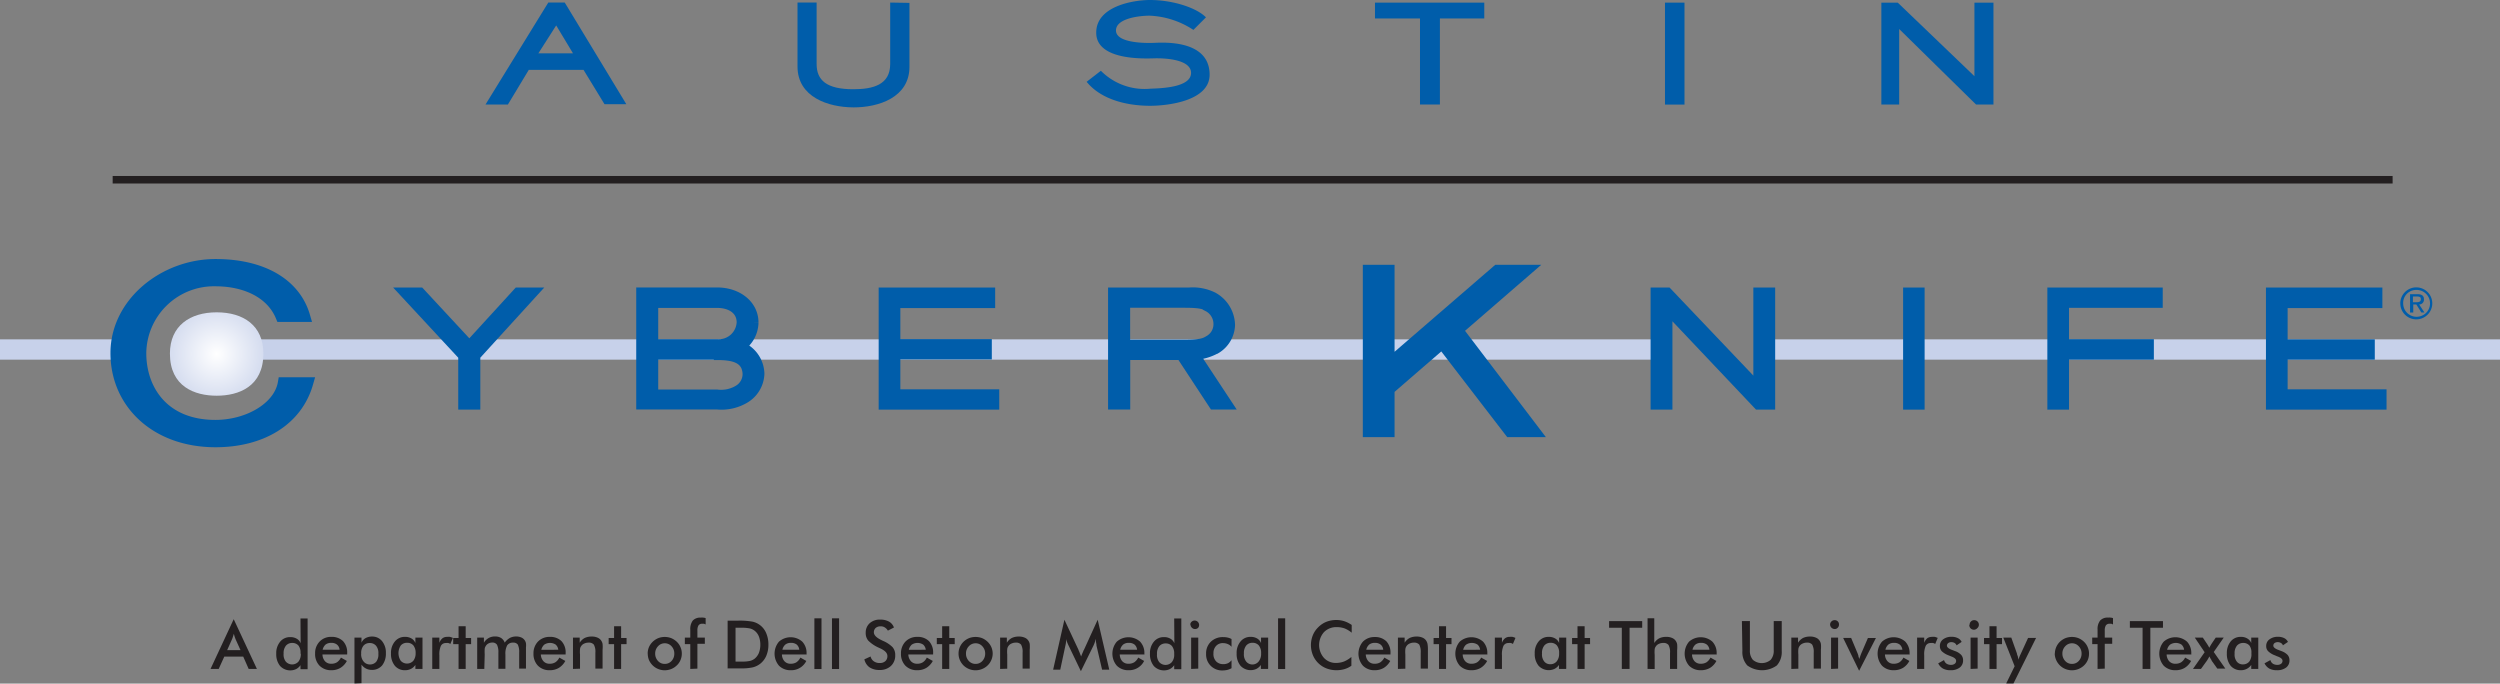 <svg xmlns="http://www.w3.org/2000/svg" xmlns:xlink="http://www.w3.org/1999/xlink" viewBox="0 0 312.66 85.49"><rect x="0" y="0" width="312.66" height="85.49" fill="#808080" stroke="none"/><defs><style>.a,.j{fill:#231f20;}.b{fill:#c7d1ea;}.c,.d,.f,.g,.h,.j{fill-rule:evenodd;}.c{fill:url(#a);}.d,.e,.f,.g,.h,.i{fill:#005daa;}.d,.e,.f,.g{stroke:#005daa;}.d,.e{stroke-width:1.26px;}.f{stroke-width:1.88px;}.g{stroke-width:1.43px;}</style><radialGradient id="a" cx="50.76" cy="73.53" r="7.83" gradientUnits="userSpaceOnUse"><stop offset="0" stop-color="#fff"/><stop offset="1" stop-color="#c7d1ea"/></radialGradient></defs><title>cyberknife</title><rect class="a" x="14.09" y="22.01" width="285.14" height="0.94"/><rect class="b" y="42.44" width="14.56" height="2.54"/><rect class="b" x="31.79" y="42.44" width="175.36" height="2.54"/><rect class="b" x="220.39" y="42.44" width="92.27" height="2.54"/><path class="c" d="M56.61,73.48c0-3.52-2.51-5.16-5.84-5.16S44.92,70,44.92,73.48c0,4.14,3.11,5.27,5.85,5.27S56.61,77.62,56.61,73.48Z" transform="translate(-23.67 -29.26)"/><polygon class="d" points="59.44 44.49 59.44 50.6 57.94 50.6 57.94 44.49 50.61 36.59 52.53 36.59 58.7 43.24 64.78 36.59 66.64 36.59 59.44 44.49"/><path class="d" d="M113.36,73.61h-8v5h8a4.19,4.19,0,0,0,2.81-.66,2.33,2.33,0,0,0,1-1.94c-.09-2-1.82-2.35-3.79-2.35Zm0-6.47h-8v5.17h8a2.87,2.87,0,0,0,3.07-2.73c0-1.58-1.34-2.44-3.07-2.44ZM116.93,79a5.68,5.68,0,0,1-3.57.84h-9.49v-14h9.49c2.51,0,4.54,1.53,4.54,3.76a3.72,3.72,0,0,1-1.62,3,3.77,3.77,0,0,1,2.36,3.4A3.72,3.72,0,0,1,116.93,79Z" transform="translate(-23.67 -29.26)"/><polygon class="d" points="110.52 50.6 110.52 36.59 123.83 36.59 123.83 37.9 111.97 37.9 111.97 43.04 123.41 43.04 123.41 44.32 111.97 44.32 111.97 49.32 124.34 49.32 124.34 50.6 110.52 50.6"/><path class="d" d="M174.72,67.55c-.56-.3-1.14-.43-3-.43h-7.34v5.25h7.34c1.71,0,2.46-.09,3.11-.51a2.32,2.32,0,0,0,1.23-2,2.45,2.45,0,0,0-1.34-2.26Zm1,5.33a6.39,6.39,0,0,1-2.64.77l4.09,6.2h-1.71l-4.07-6.2h-7v6.2h-1.51v-14h9.5a5.7,5.7,0,0,1,3,.57,4.09,4.09,0,0,1,2.12,3.48A3.61,3.61,0,0,1,175.74,72.88Z" transform="translate(-23.67 -29.26)"/><polygon class="d" points="219.89 50.6 208.53 38.6 208.53 50.6 207.06 50.6 207.06 36.59 208.53 36.59 219.91 48.55 219.91 36.59 221.38 36.59 221.38 50.6 219.89 50.6"/><rect class="e" x="238.64" y="36.59" width="1.43" height="14.01"/><polygon class="d" points="258.13 37.87 258.13 43.05 268.74 43.05 268.74 44.35 258.13 44.35 258.13 50.6 256.68 50.6 256.68 36.59 269.85 36.59 269.85 37.87 258.13 37.87"/><polygon class="d" points="284.02 50.6 284.02 36.59 297.32 36.59 297.32 37.9 285.47 37.9 285.47 43.07 296.37 43.07 296.37 44.35 285.47 44.35 285.47 49.32 297.84 49.32 297.84 50.6 284.02 50.6"/><polygon class="f" points="188.96 53.73 180.39 42.59 173.47 48.58 173.47 53.73 171.38 53.73 171.38 34.06 173.47 34.06 173.47 46.05 187.35 34.06 190.23 34.06 181.94 41.24 191.44 53.73 188.96 53.73"/><path class="g" d="M58.84,68.81c-1.22-2.94-4.44-4.46-8.24-4.46a9.18,9.18,0,0,0-9.35,9.07c0,4.64,2.9,9.07,9.35,9.07,4.12,0,8-2.24,8.53-5.33h3c-1.36,4.75-5.87,7.32-11.5,7.32-7.45,0-12.43-4.79-12.43-11.06s6-11.05,12.43-11.05c5.84,0,9.93,2.39,11.11,6.44Z" transform="translate(-23.67 -29.26)"/><path class="h" d="M325.44,67.06h.42c.43,0,.57-.13.57-.38s-.11-.34-.51-.34h-.48v.72Zm0,1.29h-.36v-2.3H326c.55,0,.82.2.82.65a.6.6,0,0,1-.6.64l.66,1h-.39l-.62-1h-.39v1Zm.42-2.83a1.68,1.68,0,1,1-1.64,1.67,1.62,1.62,0,0,1,1.64-1.67Zm0-.32a2,2,0,1,1-2,2A2,2,0,0,1,325.86,65.2Z" transform="translate(-23.67 -29.26)"/><path class="h" d="M91,35.93l2.23-3.49,2.1,3.49ZM96.65,38l2.62,4.29H102L94.3,29.58H92.24L84.39,42.33h2.8L89.8,38Z" transform="translate(-23.67 -29.26)"/><path class="h" d="M135,29.58v7.69c0,2.62-2.18,3.15-4.62,3.15-3.34,0-4.58-1.13-4.58-3.15V29.58h-2.39v8c0,3.84,3.87,5.1,7,5.11s7-1.24,7-5.07v-8Z" transform="translate(-23.67 -29.26)"/><path class="h" d="M174.49,31.43c-1.14-1.18-4.11-2.17-7-2.17-2.09,0-6.75.78-6.72,4.1,0,2.52,3.19,3.32,7.06,3.2,1.94-.07,4.84.24,4.8,1.85-.05,1.76-3.59,1.89-5.06,1.94a7.69,7.69,0,0,1-6.22-2.24l-1.78,1.38c1.79,2.21,5,3,7.94,3,2.23,0,7.43-.61,7.44-3.88,0-3.59-3.82-4.13-6.71-4-1.55.08-5,0-5-1.54s3-1.85,4.21-1.85A10.75,10.75,0,0,1,172.92,33Z" transform="translate(-23.67 -29.26)"/><polygon class="h" points="185.63 0.33 171.96 0.33 171.96 2.31 177.59 2.31 177.59 13.07 180.08 13.07 180.08 2.31 185.63 2.31 185.63 0.33"/><rect class="i" x="208.23" y="0.33" width="2.44" height="12.75"/><polygon class="h" points="249.31 0.33 246.93 0.33 246.93 9.53 237.34 0.33 235.29 0.33 235.29 13.07 237.52 13.07 237.52 3.63 247.13 13.07 249.31 13.07 249.31 0.33"/><path class="j" d="M52.08,110.57h1.67l-.62-1.37-.11-.3-.11-.38a3.25,3.25,0,0,1-.11.37,2.24,2.24,0,0,1-.11.31l-.61,1.37Zm2.69,2.35-.68-1.54H51.72l-.7,1.54H50l2.9-6.22,2.9,6.22Z" transform="translate(-23.67 -29.26)"/><path class="j" d="M61.25,111A1.43,1.43,0,0,0,61,110a1,1,0,0,0-.78-.33,1,1,0,0,0-.79.34,1.47,1.47,0,0,0-.29,1,1.42,1.42,0,0,0,.28,1,1.06,1.06,0,0,0,1.57,0,1.51,1.51,0,0,0,.3-1Zm0-4.39h.89v6.34h-.89v-.5a1.49,1.49,0,0,1-.55.49,1.73,1.73,0,0,1-2-.39,2.31,2.31,0,0,1-.48-1.54,2.2,2.2,0,0,1,.49-1.5,1.57,1.57,0,0,1,1.26-.57,1.52,1.52,0,0,1,.81.2,1.14,1.14,0,0,1,.49.57Z" transform="translate(-23.67 -29.26)"/><path class="j" d="M67.06,111.11H64a1.31,1.31,0,0,0,.32.85,1,1,0,0,0,.77.31,1.33,1.33,0,0,0,.72-.18,1.58,1.58,0,0,0,.5-.59l.74.42a2.21,2.21,0,0,1-.81.87,2.18,2.18,0,0,1-1.13.29,2,2,0,0,1-1.48-.57,2.07,2.07,0,0,1-.55-1.52,2.05,2.05,0,0,1,.57-1.5,1.94,1.94,0,0,1,1.46-.58,2,2,0,0,1,1.46.53,2.06,2.06,0,0,1,.52,1.5v.17Zm-.92-.59a.92.92,0,0,0-.32-.64,1.07,1.07,0,0,0-.72-.22,1.13,1.13,0,0,0-.71.21,1.22,1.22,0,0,0-.37.65Z" transform="translate(-23.67 -29.26)"/><path class="j" d="M68.84,111a1.4,1.4,0,0,0,.31,1,1,1,0,0,0,.79.36,1,1,0,0,0,.78-.34,1.47,1.47,0,0,0,.27-1,1.41,1.41,0,0,0-.29-1,1,1,0,0,0-.79-.34,1,1,0,0,0-.78.33,1.43,1.43,0,0,0-.29.94ZM68,114.74V109h.88v.64a1.16,1.16,0,0,1,.5-.57,1.63,1.63,0,0,1,.82-.2,1.56,1.56,0,0,1,1.25.57,2.25,2.25,0,0,1,.48,1.5,2.36,2.36,0,0,1-.47,1.54,1.63,1.63,0,0,1-1.3.56,1.54,1.54,0,0,1-1.28-.66v2.32Z" transform="translate(-23.67 -29.26)"/><path class="j" d="M76.51,112.92h-.89v-.5a1.49,1.49,0,0,1-.55.49,1.57,1.57,0,0,1-.73.17,1.6,1.6,0,0,1-1.29-.56,2.31,2.31,0,0,1-.48-1.54,2.2,2.2,0,0,1,.49-1.5,1.57,1.57,0,0,1,1.26-.57,1.52,1.52,0,0,1,.81.2,1.14,1.14,0,0,1,.49.57V109h.89v3.88Zm-.86-2a1.48,1.48,0,0,0-.28-.94,1,1,0,0,0-.79-.33,1,1,0,0,0-.79.34,1.74,1.74,0,0,0,0,1.91,1.06,1.06,0,0,0,1.57,0A1.49,1.49,0,0,0,75.65,111Z" transform="translate(-23.67 -29.26)"/><path class="j" d="M78.62,109.66a1.27,1.27,0,0,1,.38-.57.91.91,0,0,1,.58-.18,1.5,1.5,0,0,1,.37,0,2.6,2.6,0,0,1,.36.13l-.32.76a.64.64,0,0,0-.25-.12.92.92,0,0,0-.29,0,.68.68,0,0,0-.64.35,2.65,2.65,0,0,0-.19,1.19v1.7h-.89V109h.89Z" transform="translate(-23.67 -29.26)"/><polygon class="j" points="57.35 83.66 57.35 80.56 56.68 80.56 56.68 79.79 57.35 79.79 57.35 78.32 58.24 78.32 58.24 79.79 58.92 79.79 58.92 80.56 58.24 80.56 58.24 83.66 57.35 83.66"/><path class="j" d="M84.24,112.92h-.89V109h.84v.64a1.61,1.61,0,0,1,.6-.59,1.54,1.54,0,0,1,.79-.19,1.36,1.36,0,0,1,.76.19,1.16,1.16,0,0,1,.45.58,2.09,2.09,0,0,1,.65-.59,1.7,1.7,0,0,1,.79-.18,1.57,1.57,0,0,1,.67.14,1,1,0,0,1,.44.41,1,1,0,0,1,.11.31,2.12,2.12,0,0,1,0,.5v2.66H88.6v-2a2.11,2.11,0,0,0-.17-1,.66.66,0,0,0-.59-.25.84.84,0,0,0-.74.34,2.19,2.19,0,0,0-.22,1.16v1.77H86v-2a2.13,2.13,0,0,0-.17-1,.67.67,0,0,0-.6-.28,1,1,0,0,0-.48.12.83.83,0,0,0-.34.33.81.81,0,0,0-.12.33,5.64,5.64,0,0,0,0,.72Z" transform="translate(-23.67 -29.26)"/><path class="j" d="M94.41,111.11h-3.1a1.32,1.32,0,0,0,.33.85,1,1,0,0,0,.77.31,1.29,1.29,0,0,0,.71-.18,1.42,1.42,0,0,0,.5-.59l.75.42a2.28,2.28,0,0,1-.81.87,2.18,2.18,0,0,1-1.13.29,2,2,0,0,1-1.49-.57,2.11,2.11,0,0,1-.55-1.52,2.09,2.09,0,0,1,.57-1.5,2,2,0,0,1,1.47-.58,2,2,0,0,1,1.46.53,2.06,2.06,0,0,1,.52,1.5v.17Zm-.92-.59a1,1,0,0,0-.32-.64,1.3,1.3,0,0,0-1.43,0,1.22,1.22,0,0,0-.37.65Z" transform="translate(-23.67 -29.26)"/><path class="j" d="M95.33,112.92V109h.84v.64a1.66,1.66,0,0,1,.62-.59,1.94,1.94,0,0,1,.88-.18,1.69,1.69,0,0,1,.74.14,1,1,0,0,1,.47.4,1.08,1.08,0,0,1,.15.38,4,4,0,0,1,0,.74v2.35h-.9v-2a1.83,1.83,0,0,0-.19-1,.78.78,0,0,0-.66-.25,1.23,1.23,0,0,0-.55.12.85.85,0,0,0-.38.32.74.74,0,0,0-.14.36,3.81,3.81,0,0,0,0,.69v1.77Z" transform="translate(-23.67 -29.26)"/><polygon class="j" points="76.8 83.66 76.8 80.56 76.12 80.56 76.12 79.79 76.8 79.79 76.8 78.32 77.68 78.32 77.68 79.79 78.36 79.79 78.36 80.56 77.68 80.56 77.68 83.66 76.8 83.66"/><path class="j" d="M108,111a1.29,1.29,0,0,0-.34-.91,1.12,1.12,0,0,0-.85-.38,1.11,1.11,0,0,0-.85.38,1.29,1.29,0,0,0-.35.91,1.32,1.32,0,0,0,.35.92,1.1,1.1,0,0,0,.85.37,1.13,1.13,0,0,0,.85-.37A1.31,1.31,0,0,0,108,111Zm-3.33,0a2.17,2.17,0,0,1,.16-.81,2.2,2.2,0,0,1,.47-.67,2.29,2.29,0,0,1,.69-.45,2.2,2.2,0,0,1,.81-.15,2.25,2.25,0,0,1,.82.15,2.3,2.3,0,0,1,.7.46,2,2,0,0,1,.46.68,1.92,1.92,0,0,1,.16.79,2,2,0,0,1-.16.8,1.87,1.87,0,0,1-.46.67,2.13,2.13,0,0,1-.7.46,2.3,2.3,0,0,1-.82.16,2.25,2.25,0,0,1-.81-.16,2.11,2.11,0,0,1-.69-.45,2.19,2.19,0,0,1-.47-.68A2.15,2.15,0,0,1,104.68,111Z" transform="translate(-23.67 -29.26)"/><path class="j" d="M110,112.92v-3.1h-.68V109H110v-1a1.74,1.74,0,0,1,.32-1.14,1.29,1.29,0,0,1,1-.36,1.42,1.42,0,0,1,.29,0,1.55,1.55,0,0,1,.31.06v.8a1,1,0,0,0-.21-.09l-.22,0a.52.52,0,0,0-.46.2,1.2,1.2,0,0,0-.14.66V109h.93v.78h-.93v3.1Z" transform="translate(-23.67 -29.26)"/><path class="j" d="M115.67,112h.82a4.17,4.17,0,0,0,1-.09,1.5,1.5,0,0,0,.59-.3,1.83,1.83,0,0,0,.51-.72,2.85,2.85,0,0,0,.17-1,2.79,2.79,0,0,0-.17-1,1.7,1.7,0,0,0-.51-.72,1.53,1.53,0,0,0-.61-.31,4.82,4.82,0,0,0-1.1-.09h-.71V112Zm-1,.88v-6H116a9,9,0,0,1,1.8.13,2.42,2.42,0,0,1,1.7,1.45,3.56,3.56,0,0,1,.27,1.42,3.48,3.48,0,0,1-.27,1.41,2.54,2.54,0,0,1-.78,1,2.5,2.5,0,0,1-.9.43,6.55,6.55,0,0,1-1.56.13H114.7Z" transform="translate(-23.67 -29.26)"/><path class="j" d="M124.56,111.11h-3.1a1.31,1.31,0,0,0,.32.85,1,1,0,0,0,.78.31,1.31,1.31,0,0,0,.71-.18,1.49,1.49,0,0,0,.5-.59l.74.42a2.09,2.09,0,0,1-1.94,1.16,2,2,0,0,1-1.48-.57,2.32,2.32,0,0,1,0-3,2.2,2.2,0,0,1,2.92,0,2.06,2.06,0,0,1,.53,1.5v.17Zm-.93-.59a1,1,0,0,0-.31-.64,1.1,1.1,0,0,0-.73-.22,1.08,1.08,0,0,0-.7.21,1.16,1.16,0,0,0-.37.65Z" transform="translate(-23.67 -29.26)"/><rect class="a" x="101.85" y="77.33" width="0.89" height="6.34"/><rect class="a" x="104.05" y="77.33" width="0.89" height="6.34"/><path class="j" d="M131.77,111.72l.78-.36a1,1,0,0,0,.41.61,1.23,1.23,0,0,0,.75.21,1,1,0,0,0,.69-.24.83.83,0,0,0,.25-.64c0-.36-.29-.67-.87-.94l-.19-.09a4.39,4.39,0,0,1-1.32-.88,1.43,1.43,0,0,1-.33-1,1.55,1.55,0,0,1,.5-1.19,1.85,1.85,0,0,1,1.3-.45,2.22,2.22,0,0,1,1.11.25,1.37,1.37,0,0,1,.62.74l-.76.39a1.12,1.12,0,0,0-.4-.41.9.9,0,0,0-.49-.13.92.92,0,0,0-.63.2.72.72,0,0,0-.23.55c0,.36.34.69,1,1l.12.06a3.74,3.74,0,0,1,1.22.8,1.47,1.47,0,0,1,.33,1,1.77,1.77,0,0,1-.54,1.35,2,2,0,0,1-1.44.5,2.16,2.16,0,0,1-1.26-.35A1.68,1.68,0,0,1,131.77,111.72Z" transform="translate(-23.67 -29.26)"/><path class="j" d="M140.37,111.11h-3.1a1.32,1.32,0,0,0,.33.85,1,1,0,0,0,.77.31,1.29,1.29,0,0,0,.71-.18,1.42,1.42,0,0,0,.5-.59l.75.42a2.28,2.28,0,0,1-.81.87,2.18,2.18,0,0,1-1.13.29,2,2,0,0,1-1.49-.57,2.11,2.11,0,0,1-.55-1.52,2.09,2.09,0,0,1,.57-1.5,2,2,0,0,1,1.47-.58,2,2,0,0,1,1.46.53,2.06,2.06,0,0,1,.52,1.5v.17Zm-.92-.59a1,1,0,0,0-.32-.64,1.3,1.3,0,0,0-1.43,0,1.22,1.22,0,0,0-.37.65Z" transform="translate(-23.67 -29.26)"/><polygon class="j" points="117.83 83.66 117.83 80.56 117.16 80.56 117.16 79.79 117.83 79.79 117.83 78.32 118.72 78.32 118.72 79.79 119.4 79.79 119.4 80.56 118.72 80.56 118.72 83.66 117.83 83.66"/><path class="j" d="M146.88,111a1.29,1.29,0,0,0-.35-.91,1.11,1.11,0,0,0-.85-.38,1.14,1.14,0,0,0-.85.38,1.29,1.29,0,0,0-.35.91,1.32,1.32,0,0,0,.35.92,1.13,1.13,0,0,0,.85.37,1.11,1.11,0,0,0,.85-.37,1.32,1.32,0,0,0,.35-.92Zm-3.33,0a2,2,0,0,1,.16-.81,2.17,2.17,0,0,1,.46-.67,2.29,2.29,0,0,1,.69-.45,2.24,2.24,0,0,1,.81-.15,2.31,2.31,0,0,1,.83.15,2.25,2.25,0,0,1,.69.46,2.08,2.08,0,0,1,.47.68,2.1,2.1,0,0,1,.16.79,2.09,2.09,0,0,1-1.33,1.93,2.16,2.16,0,0,1-1.63,0,2.11,2.11,0,0,1-.69-.45,2.15,2.15,0,0,1-.46-.68A2,2,0,0,1,143.55,111Z" transform="translate(-23.67 -29.26)"/><path class="j" d="M148.75,112.92V109h.84v.64a1.66,1.66,0,0,1,.62-.59,1.94,1.94,0,0,1,.88-.18,1.69,1.69,0,0,1,.74.14,1,1,0,0,1,.47.4,1.08,1.08,0,0,1,.15.38,4.25,4.25,0,0,1,0,.74v2.35h-.89v-2a1.83,1.83,0,0,0-.19-1,.78.78,0,0,0-.66-.25,1.23,1.23,0,0,0-.55.12.85.85,0,0,0-.38.32.74.74,0,0,0-.14.36,3.81,3.81,0,0,0,0,.69v1.77Z" transform="translate(-23.67 -29.26)"/><path class="j" d="M160.8,110s0-.17-.05-.38,0-.32-.06-.43a2.92,2.92,0,0,1-.1.4,3.69,3.69,0,0,1-.17.42l-1.57,3.19-1.56-3.25c-.07-.14-.12-.27-.17-.39s-.09-.25-.13-.37a2.77,2.77,0,0,1,0,.39,3.58,3.58,0,0,1-.08.43l-.64,3h-.89l1.41-6.24,1.77,3.78c0,.06.07.16.12.3s.12.31.2.51c.06-.17.15-.39.27-.65,0-.07.06-.13.08-.17l1.72-3.77,1.45,6.24h-.9Z" transform="translate(-23.67 -29.26)"/><path class="j" d="M166.81,111.11h-3.1a1.31,1.31,0,0,0,.32.85,1,1,0,0,0,.77.31,1.33,1.33,0,0,0,.72-.18,1.49,1.49,0,0,0,.5-.59l.74.42a2.09,2.09,0,0,1-1.94,1.16,2,2,0,0,1-1.48-.57,2.32,2.32,0,0,1,0-3,2.2,2.2,0,0,1,2.92,0,2.06,2.06,0,0,1,.53,1.5v.17Zm-.93-.59a1,1,0,0,0-.31-.64,1.1,1.1,0,0,0-.73-.22,1.08,1.08,0,0,0-.7.21,1.16,1.16,0,0,0-.37.65Z" transform="translate(-23.67 -29.26)"/><path class="j" d="M170.52,111a1.48,1.48,0,0,0-.28-.94,1,1,0,0,0-.79-.33,1,1,0,0,0-.79.34,1.47,1.47,0,0,0-.29,1,1.42,1.42,0,0,0,.28,1,1.06,1.06,0,0,0,1.57,0,1.45,1.45,0,0,0,.3-1Zm0-4.39h.89v6.34h-.89v-.5a1.49,1.49,0,0,1-.55.49,1.73,1.73,0,0,1-2-.39,2.31,2.31,0,0,1-.48-1.54,2.2,2.2,0,0,1,.49-1.5,1.57,1.57,0,0,1,1.26-.57,1.52,1.52,0,0,1,.81.2,1.14,1.14,0,0,1,.49.57Z" transform="translate(-23.67 -29.26)"/><path class="j" d="M172.52,107.37a.56.56,0,1,1,1,.4.53.53,0,0,1-.39.16.54.54,0,0,1-.4-.17.54.54,0,0,1-.17-.39Zm.12,5.55V109h.89v3.88Z" transform="translate(-23.67 -29.26)"/><path class="j" d="M177.69,110.15a1.21,1.21,0,0,0-.47-.34,1.48,1.48,0,0,0-.59-.12,1.12,1.12,0,0,0-.87.35,1.29,1.29,0,0,0-.33.93,1.32,1.32,0,0,0,.33,1,1.2,1.2,0,0,0,.91.35,1.34,1.34,0,0,0,.58-.12,1.28,1.28,0,0,0,.44-.37v1a2.36,2.36,0,0,1-.52.21,2.9,2.9,0,0,1-.6.07,2,2,0,0,1-1.48-.58,2,2,0,0,1-.58-1.51,2,2,0,0,1,.6-1.51,2.13,2.13,0,0,1,1.55-.57,2.47,2.47,0,0,1,.56.06,1.76,1.76,0,0,1,.47.18Z" transform="translate(-23.67 -29.26)"/><path class="j" d="M182.25,112.92h-.89v-.5a1.49,1.49,0,0,1-.55.49,1.73,1.73,0,0,1-2-.39,2.31,2.31,0,0,1-.48-1.54,2.2,2.2,0,0,1,.49-1.5,1.57,1.57,0,0,1,1.26-.57,1.52,1.52,0,0,1,.81.2,1.14,1.14,0,0,1,.49.57V109h.89v3.88Zm-.86-2a1.43,1.43,0,0,0-.29-.94,1,1,0,0,0-.78-.33,1,1,0,0,0-.79.34,1.47,1.47,0,0,0-.29,1,1.42,1.42,0,0,0,.28,1,1,1,0,0,0,1.56,0A1.49,1.49,0,0,0,181.39,111Z" transform="translate(-23.67 -29.26)"/><rect class="a" x="159.84" y="77.33" width="0.89" height="6.34"/><path class="j" d="M192.72,108.39a3.33,3.33,0,0,0-.87-.53,2.87,2.87,0,0,0-1-.17,2.15,2.15,0,0,0-1.6.63,2.44,2.44,0,0,0,0,3.22,2,2,0,0,0,1.51.63,2.87,2.87,0,0,0,1-.18,3.49,3.49,0,0,0,.92-.57v1.1a2.75,2.75,0,0,1-.86.42,3.5,3.5,0,0,1-1,.14,3.44,3.44,0,0,1-1.26-.23,3,3,0,0,1-1.7-1.67,3.32,3.32,0,0,1,0-2.48,3,3,0,0,1,.68-1,3,3,0,0,1,1-.67,3.43,3.43,0,0,1,1.25-.23,3.32,3.32,0,0,1,1,.15,3.7,3.7,0,0,1,.93.47Z" transform="translate(-23.67 -29.26)"/><path class="j" d="M197.58,111.11h-3.1a1.32,1.32,0,0,0,.33.85,1,1,0,0,0,.77.31,1.33,1.33,0,0,0,.72-.18,1.58,1.58,0,0,0,.5-.59l.74.42a2.28,2.28,0,0,1-.81.87,2.18,2.18,0,0,1-1.13.29,2,2,0,0,1-1.48-.57,2.3,2.3,0,0,1,0-3,2,2,0,0,1,1.47-.58,2,2,0,0,1,1.46.53,2.06,2.06,0,0,1,.52,1.5v.17Zm-.92-.59a.92.92,0,0,0-.32-.64,1.07,1.07,0,0,0-.72-.22,1.11,1.11,0,0,0-.71.21,1.22,1.22,0,0,0-.37.65Z" transform="translate(-23.67 -29.26)"/><path class="j" d="M198.5,112.92V109h.84v.64a1.73,1.73,0,0,1,.62-.59,2,2,0,0,1,.88-.18,1.69,1.69,0,0,1,.74.14,1,1,0,0,1,.47.4,1.08,1.08,0,0,1,.15.38,4,4,0,0,1,.05.74v2.35h-.9v-2a2,2,0,0,0-.18-1,.82.82,0,0,0-.67-.25,1.23,1.23,0,0,0-.55.12.89.89,0,0,0-.52.68,3.81,3.81,0,0,0,0,.69v1.77Z" transform="translate(-23.67 -29.26)"/><polygon class="j" points="179.97 83.66 179.97 80.56 179.29 80.56 179.29 79.79 179.97 79.79 179.97 78.32 180.85 78.32 180.85 79.79 181.53 79.79 181.53 80.56 180.85 80.56 180.85 83.66 179.97 83.66"/><path class="j" d="M209.7,111.11h-3.1a1.31,1.31,0,0,0,.32.85,1,1,0,0,0,.78.31,1.31,1.31,0,0,0,.71-.18,1.49,1.49,0,0,0,.5-.59l.75.42a2.28,2.28,0,0,1-.81.87,2.18,2.18,0,0,1-1.13.29,2,2,0,0,1-1.49-.57,2.32,2.32,0,0,1,0-3,2.2,2.2,0,0,1,2.92,0,2.06,2.06,0,0,1,.53,1.5v.17Zm-.92-.59a1,1,0,0,0-.32-.64,1.3,1.3,0,0,0-1.43,0,1.16,1.16,0,0,0-.37.65Z" transform="translate(-23.67 -29.26)"/><path class="j" d="M211.51,109.66a1.27,1.27,0,0,1,.38-.57.91.91,0,0,1,.58-.18,1.5,1.5,0,0,1,.37,0,2.6,2.6,0,0,1,.36.13l-.32.76a.64.64,0,0,0-.25-.12.92.92,0,0,0-.29,0,.68.68,0,0,0-.64.35,2.65,2.65,0,0,0-.19,1.19v1.7h-.89V109h.89Z" transform="translate(-23.67 -29.26)"/><path class="j" d="M219.53,112.92h-.89v-.5a1.49,1.49,0,0,1-.55.49,1.73,1.73,0,0,1-2-.39,2.31,2.31,0,0,1-.48-1.54,2.2,2.2,0,0,1,.49-1.5,1.57,1.57,0,0,1,1.26-.57,1.52,1.52,0,0,1,.81.2,1.14,1.14,0,0,1,.49.57V109h.89v3.88Zm-.87-2a1.42,1.42,0,0,0-.28-.94,1,1,0,0,0-.78-.33,1,1,0,0,0-.79.34,1.47,1.47,0,0,0-.29,1,1.42,1.42,0,0,0,.28,1,.94.94,0,0,0,.78.34,1,1,0,0,0,.78-.36A1.49,1.49,0,0,0,218.66,111Z" transform="translate(-23.67 -29.26)"/><polygon class="j" points="197.29 83.66 197.29 80.56 196.61 80.56 196.61 79.79 197.29 79.79 197.29 78.32 198.18 78.32 198.18 79.79 198.86 79.79 198.86 80.56 198.18 80.56 198.18 83.66 197.29 83.66"/><polygon class="j" points="203.8 78.51 203.8 83.66 202.83 83.66 202.83 78.51 201.24 78.51 201.24 77.68 205.38 77.68 205.38 78.51 203.8 78.51"/><path class="j" d="M229.72,112.92v-6.34h.84v3.1a1.66,1.66,0,0,1,.62-.59,1.94,1.94,0,0,1,.88-.18,1.69,1.69,0,0,1,.74.14,1,1,0,0,1,.47.4,1.08,1.08,0,0,1,.15.38,4.25,4.25,0,0,1,0,.74v2.35h-.89v-2a1.83,1.83,0,0,0-.19-1,.78.78,0,0,0-.66-.25,1.2,1.2,0,0,0-.55.12.85.85,0,0,0-.38.32.74.74,0,0,0-.14.36,3.81,3.81,0,0,0,0,.69v1.77Z" transform="translate(-23.67 -29.26)"/><path class="j" d="M238.38,111.11h-3.1a1.31,1.31,0,0,0,.32.85,1,1,0,0,0,.78.31,1.31,1.31,0,0,0,.71-.18,1.49,1.49,0,0,0,.5-.59l.74.42a2.19,2.19,0,0,1-.8.87,2.22,2.22,0,0,1-1.14.29,2,2,0,0,1-1.48-.57,2.32,2.32,0,0,1,0-3,2.2,2.2,0,0,1,2.92,0,2.06,2.06,0,0,1,.53,1.5v.17Zm-.92-.59a1,1,0,0,0-.32-.64,1.1,1.1,0,0,0-.73-.22,1.08,1.08,0,0,0-.7.21,1.16,1.16,0,0,0-.37.65Z" transform="translate(-23.67 -29.26)"/><path class="j" d="M241.52,106.93h1v3.64a1.72,1.72,0,0,0,.37,1.21,1.72,1.72,0,0,0,2.23,0,1.72,1.72,0,0,0,.38-1.21v-3.64h1v3.73a2.5,2.5,0,0,1-.61,1.82,3.15,3.15,0,0,1-3.7,0,2.48,2.48,0,0,1-.61-1.82Z" transform="translate(-23.67 -29.26)"/><path class="j" d="M247.7,112.92V109h.84v.64a1.73,1.73,0,0,1,.62-.59,1.94,1.94,0,0,1,.88-.18,1.69,1.69,0,0,1,.74.14,1,1,0,0,1,.47.4,1.08,1.08,0,0,1,.15.38,4,4,0,0,1,0,.74v2.35h-.9v-2a1.83,1.83,0,0,0-.19-1,.78.78,0,0,0-.66-.25,1.23,1.23,0,0,0-.55.12.89.89,0,0,0-.52.68,3.81,3.81,0,0,0,0,.69v1.77Z" transform="translate(-23.67 -29.26)"/><path class="j" d="M252.55,107.37a.54.54,0,0,1,.17-.39.53.53,0,0,1,.39-.16.52.52,0,0,1,.55.55.54.54,0,0,1-.16.4.5.5,0,0,1-.39.16.58.58,0,0,1-.56-.56Zm.12,5.55V109h.88v3.88Z" transform="translate(-23.67 -29.26)"/><path class="j" d="M256.18,113.15l-2-4.11h1L256,111a2.78,2.78,0,0,1,.09.27c0,.12.08.27.12.43,0-.11.06-.23.1-.35s.08-.23.13-.35l.84-1.95h1Z" transform="translate(-23.67 -29.26)"/><path class="j" d="M262.51,111.11h-3.1a1.31,1.31,0,0,0,.32.85,1,1,0,0,0,.78.31,1.31,1.31,0,0,0,.71-.18,1.49,1.49,0,0,0,.5-.59l.74.42a2.19,2.19,0,0,1-.8.87,2.22,2.22,0,0,1-1.14.29,2,2,0,0,1-1.48-.57,2.32,2.32,0,0,1,0-3,2.2,2.2,0,0,1,2.92,0,2.06,2.06,0,0,1,.53,1.5v.17Zm-.92-.59a1,1,0,0,0-.32-.64,1.1,1.1,0,0,0-.73-.22,1.08,1.08,0,0,0-.7.21,1.16,1.16,0,0,0-.37.65Z" transform="translate(-23.67 -29.26)"/><path class="j" d="M264.32,109.66a1.35,1.35,0,0,1,.37-.57,1,1,0,0,1,.59-.18,1.55,1.55,0,0,1,.37,0,2.6,2.6,0,0,1,.36.13l-.32.76a.64.64,0,0,0-.25-.12,1,1,0,0,0-.3,0,.67.67,0,0,0-.63.35,2.65,2.65,0,0,0-.19,1.19v1.7h-.89V109h.89Z" transform="translate(-23.67 -29.26)"/><path class="j" d="M266.07,112.22l.73-.41a.78.78,0,0,0,.31.45,1,1,0,0,0,.56.15.73.73,0,0,0,.47-.14.43.43,0,0,0,.17-.37q0-.32-.6-.54l-.32-.13a2.57,2.57,0,0,1-.87-.52.93.93,0,0,1-.24-.64,1,1,0,0,1,.4-.85,1.71,1.71,0,0,1,1.08-.32,1.65,1.65,0,0,1,.77.17,1,1,0,0,1,.47.47l-.63.43a.62.62,0,0,0-.24-.29.78.78,0,0,0-.41-.11.62.62,0,0,0-.4.12.4.4,0,0,0-.16.32c0,.2.23.39.69.55l.33.13a1.89,1.89,0,0,1,.77.48,1,1,0,0,1,.23.67,1.09,1.09,0,0,1-.42.91,1.84,1.84,0,0,1-1.16.33,1.9,1.9,0,0,1-.94-.21A1.5,1.5,0,0,1,266.07,112.22Z" transform="translate(-23.67 -29.26)"/><path class="j" d="M270,107.37a.54.54,0,0,1,.17-.39.53.53,0,0,1,.39-.16.57.57,0,0,1,.4,1,.57.57,0,0,1-1-.4Zm.12,5.55V109H271v3.88Z" transform="translate(-23.67 -29.26)"/><polygon class="j" points="248.81 83.66 248.81 80.56 248.13 80.56 248.13 79.79 248.81 79.79 248.81 78.32 249.7 78.32 249.7 79.79 250.38 79.79 250.38 80.56 249.7 80.56 249.7 83.66 248.81 83.66"/><path class="j" d="M275.48,114.74h-.91l1.06-2.16L274.21,109h1l.71,2c0,.12.08.25.11.37s.05.26.07.39a4.7,4.7,0,0,1,.26-.65l0,0,.95-2.07h1Z" transform="translate(-23.67 -29.26)"/><path class="j" d="M284,111a1.29,1.29,0,0,0-.35-.91,1.14,1.14,0,0,0-1.7,0,1.29,1.29,0,0,0-.35.91,1.32,1.32,0,0,0,.35.92,1.11,1.11,0,0,0,.85.37,1.13,1.13,0,0,0,.85-.37A1.32,1.32,0,0,0,284,111Zm-3.34,0a2.09,2.09,0,0,1,.63-1.48,2.29,2.29,0,0,1,.69-.45,2.24,2.24,0,0,1,.81-.15,2.21,2.21,0,0,1,.82.15,2.3,2.3,0,0,1,.7.46,2,2,0,0,1,.46.68,1.92,1.92,0,0,1,.16.79,2,2,0,0,1-.61,1.47,2.21,2.21,0,0,1-1.53.62,2.25,2.25,0,0,1-.81-.16,2.11,2.11,0,0,1-.69-.45,2.19,2.19,0,0,1-.47-.68A2.15,2.15,0,0,1,280.64,111Z" transform="translate(-23.67 -29.26)"/><path class="j" d="M286,112.92v-3.1h-.67V109H286v-1a1.69,1.69,0,0,1,.33-1.14,1.25,1.25,0,0,1,1-.36,1.42,1.42,0,0,1,.29,0,1.55,1.55,0,0,1,.31.06v.8a1,1,0,0,0-.21-.09.83.83,0,0,0-.22,0,.53.53,0,0,0-.46.2,1.2,1.2,0,0,0-.14.66V109h.93v.78h-.93v3.1Z" transform="translate(-23.67 -29.26)"/><polygon class="j" points="268.93 78.51 268.93 83.66 267.96 83.66 267.96 78.51 266.37 78.51 266.37 77.68 270.51 77.68 270.51 78.51 268.93 78.51"/><path class="j" d="M297.74,111.11h-3.1a1.31,1.31,0,0,0,.32.85,1,1,0,0,0,.78.31,1.31,1.31,0,0,0,.71-.18,1.49,1.49,0,0,0,.5-.59l.75.42a2.28,2.28,0,0,1-.81.87,2.18,2.18,0,0,1-1.13.29,2,2,0,0,1-1.49-.57,2.32,2.32,0,0,1,0-3,2.2,2.2,0,0,1,2.92,0,2.06,2.06,0,0,1,.53,1.5v.17Zm-.92-.59a1,1,0,0,0-.32-.64,1.3,1.3,0,0,0-1.43,0,1.16,1.16,0,0,0-.37.65Z" transform="translate(-23.67 -29.26)"/><path class="j" d="M298.93,112.92h-1l1.46-2.09L298.16,109h1l.54.8.15.24.12.23.11-.2.16-.27.54-.8h1l-1.25,1.8,1.45,2.08h-1l-.72-1,0-.05a2.57,2.57,0,0,1-.27-.48l-.16.29a2.52,2.52,0,0,1-.15.24Z" transform="translate(-23.67 -29.26)"/><path class="j" d="M306.1,112.92h-.88v-.5a1.54,1.54,0,0,1-1.28.66,1.63,1.63,0,0,1-1.3-.56,2.36,2.36,0,0,1-.47-1.54,2.25,2.25,0,0,1,.48-1.5,1.57,1.57,0,0,1,1.26-.57,1.48,1.48,0,0,1,.81.2,1.16,1.16,0,0,1,.5.57V109h.88v3.88Zm-.86-2A1.42,1.42,0,0,0,305,110a1,1,0,0,0-.78-.33,1,1,0,0,0-.79.34,1.47,1.47,0,0,0-.29,1,1.42,1.42,0,0,0,.28,1,.93.93,0,0,0,.78.34,1,1,0,0,0,.78-.36A1.49,1.49,0,0,0,305.24,111Z" transform="translate(-23.67 -29.26)"/><path class="j" d="M306.88,112.22l.74-.41a.73.73,0,0,0,.3.45,1,1,0,0,0,.57.15.75.75,0,0,0,.47-.14.45.45,0,0,0,.17-.37c0-.21-.2-.39-.61-.54a2.65,2.65,0,0,1-.31-.13,2.38,2.38,0,0,1-.87-.52.89.89,0,0,1-.25-.64,1,1,0,0,1,.41-.85,1.71,1.71,0,0,1,1.08-.32,1.68,1.68,0,0,1,.77.17,1,1,0,0,1,.46.47l-.63.43a.52.52,0,0,0-.24-.29.75.75,0,0,0-.4-.11.65.65,0,0,0-.41.12.39.39,0,0,0-.15.32c0,.2.23.39.68.55l.34.13a2,2,0,0,1,.77.48,1,1,0,0,1,.23.67,1.09,1.09,0,0,1-.42.91,1.85,1.85,0,0,1-1.17.33,1.92,1.92,0,0,1-.94-.21A1.56,1.56,0,0,1,306.88,112.22Z" transform="translate(-23.67 -29.26)"/></svg>